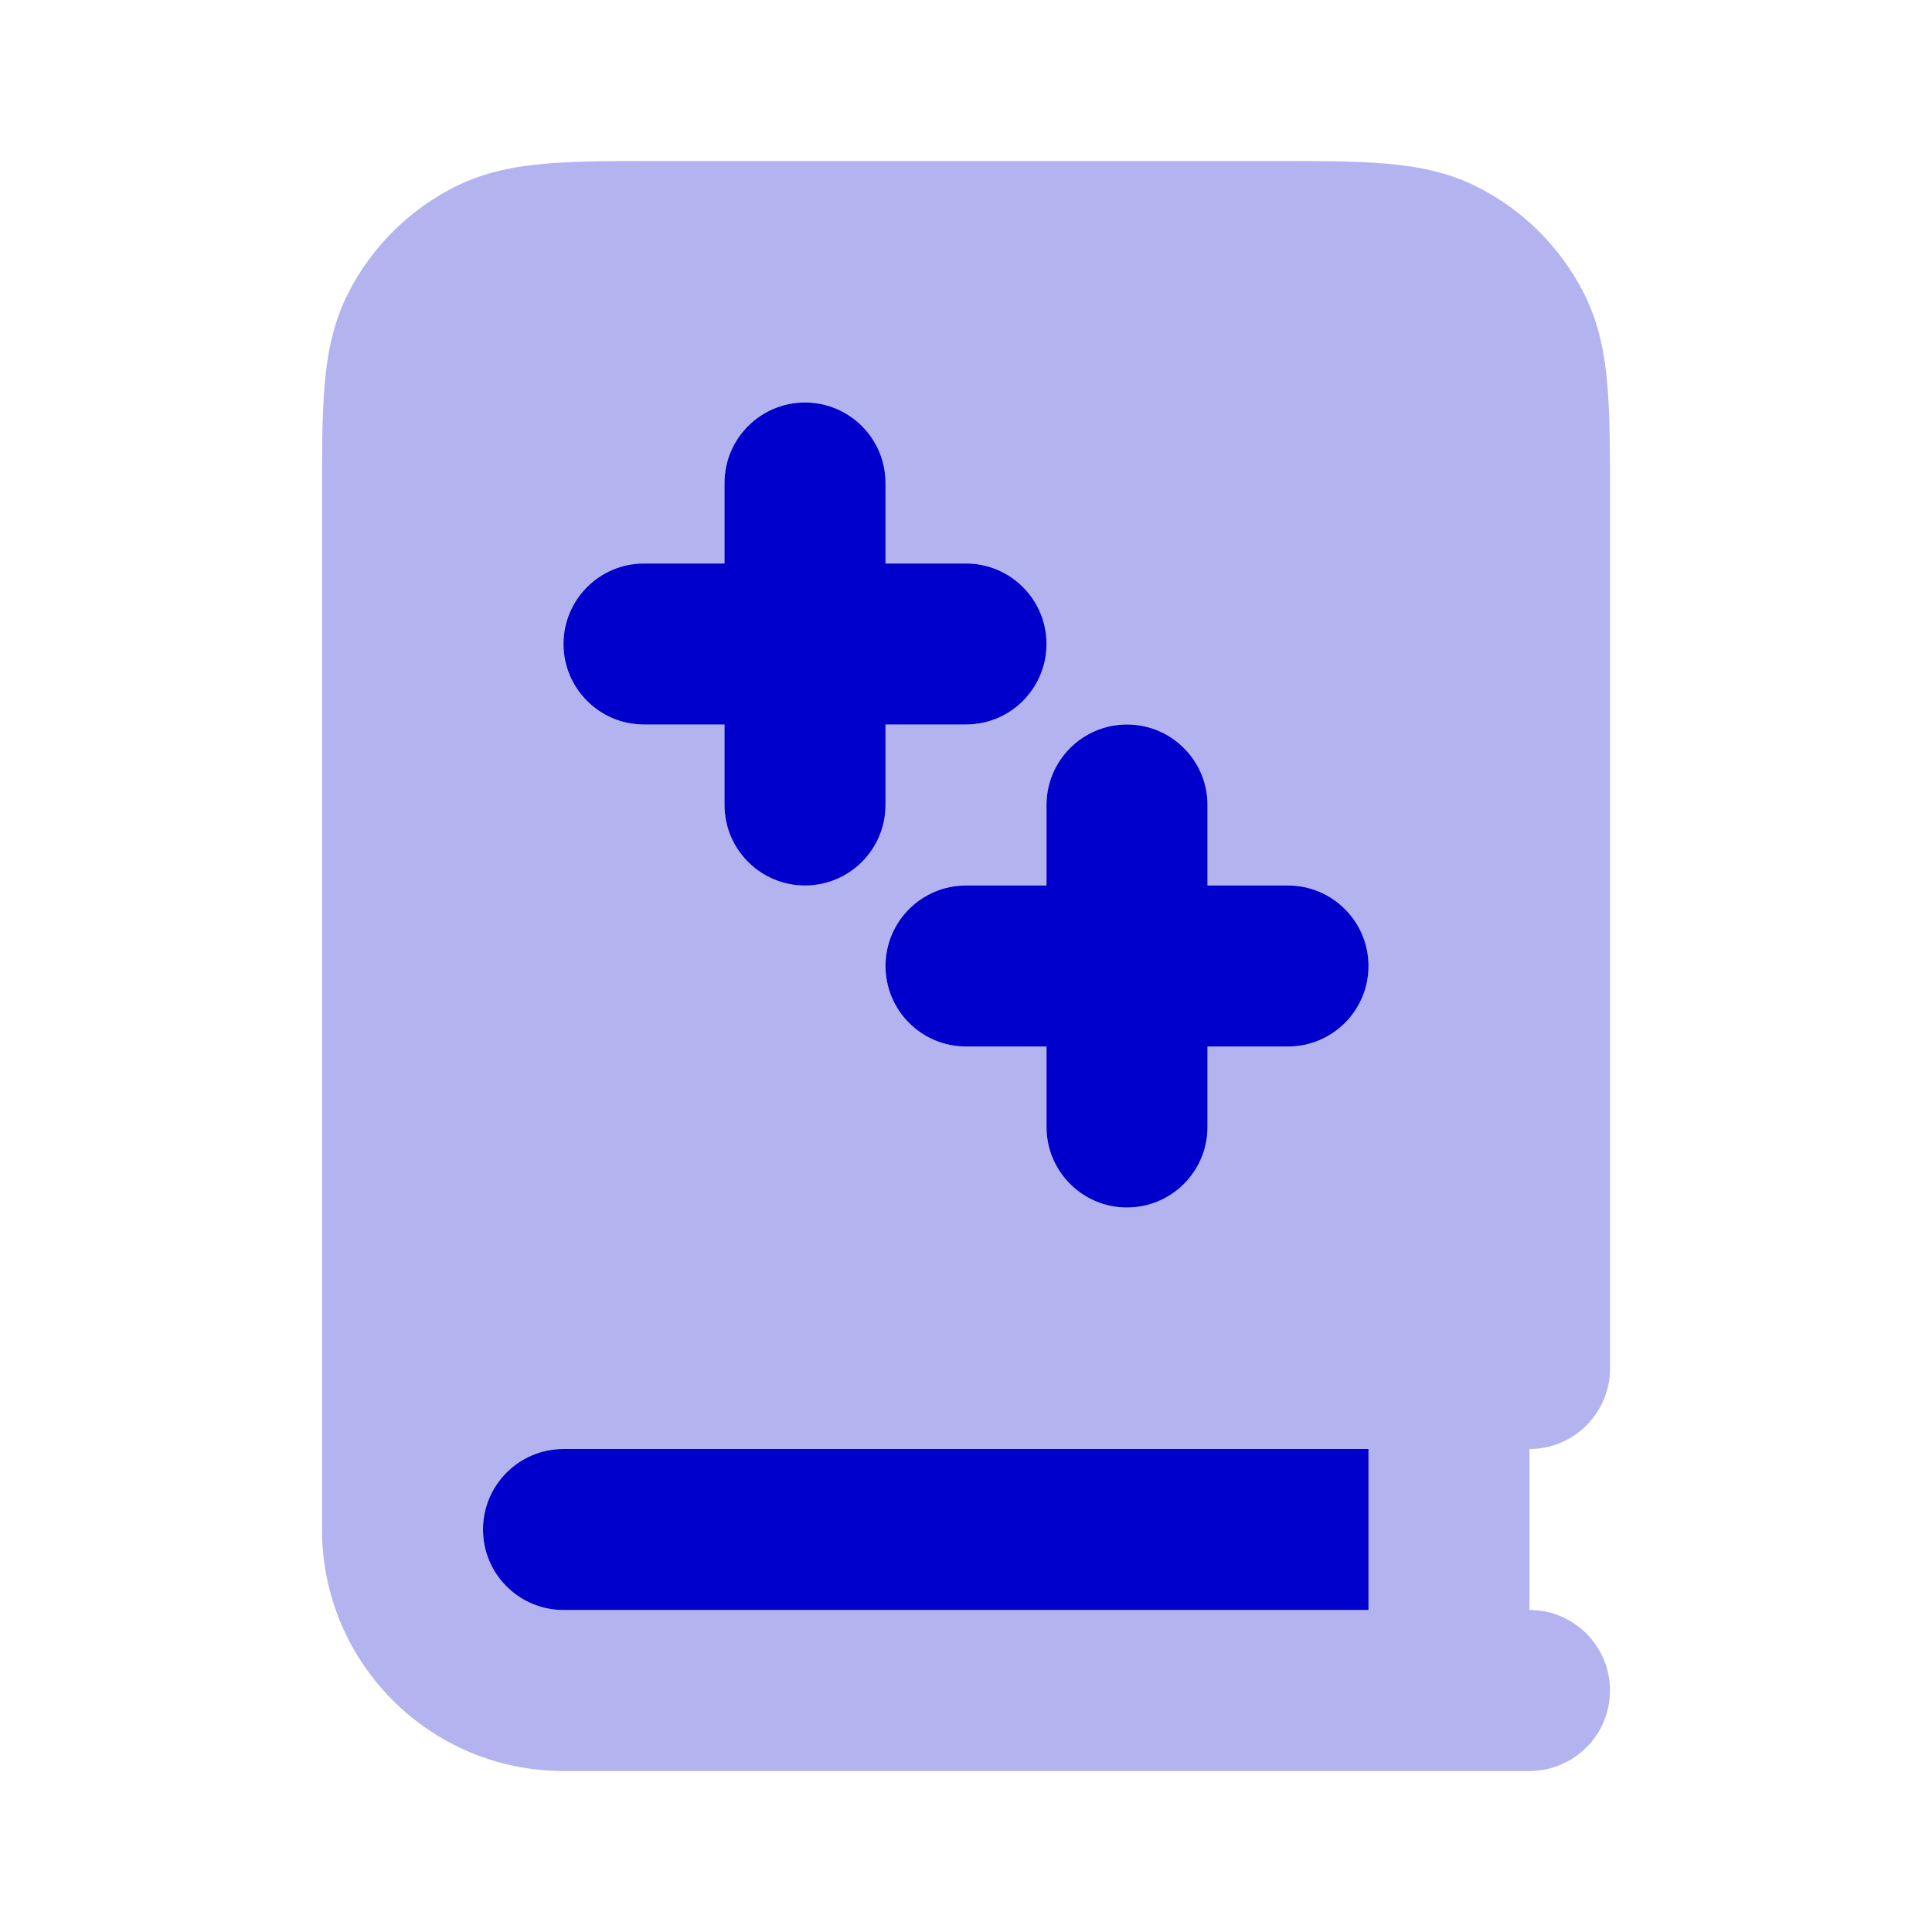 <svg width="24" height="24" viewBox="0 0 24 24" fill="none" xmlns="http://www.w3.org/2000/svg">
<path opacity="0.3" fill-rule="evenodd" clip-rule="evenodd" d="M15.838 2H8.161C7.634 2 7.18 2 6.805 2.031C6.41 2.063 6.016 2.134 5.638 2.327C5.074 2.615 4.615 3.074 4.327 3.638C4.134 4.016 4.063 4.41 4.031 4.805C4 5.18 4 5.634 4 6.161V19C4 20.657 5.343 22 7 22H19C19.552 22 20 21.552 20 21C20 20.448 19.552 20 19 20V18C19.552 18 20 17.552 20 17V6.161C20 5.634 20 5.179 19.969 4.805C19.937 4.41 19.866 4.016 19.673 3.638C19.385 3.074 18.927 2.615 18.362 2.327C17.984 2.134 17.59 2.063 17.195 2.031C16.82 2 16.366 2 15.838 2ZM6 19C6 18.448 6.448 18 7 18H17V20H7C6.448 20 6 19.552 6 19ZM11 6C11 5.448 10.552 5 10 5C9.448 5 9 5.448 9 6V7H8C7.448 7 7 7.448 7 8C7 8.552 7.448 9 8 9H9V10C9 10.552 9.448 11 10 11C10.552 11 11 10.552 11 10V9H12C12.552 9 13 8.552 13 8C13 7.448 12.552 7 12 7H11V6ZM14 9C14.552 9 15 9.448 15 10V11H16C16.552 11 17 11.448 17 12C17 12.552 16.552 13 16 13H15V14C15 14.552 14.552 15 14 15C13.448 15 13 14.552 13 14V13H12C11.448 13 11 12.552 11 12C11 11.448 11.448 11 12 11H13V10C13 9.448 13.448 9 14 9Z" fill="#0000CC"/>
<path fill-rule="evenodd" clip-rule="evenodd" d="M6 19C6 18.448 6.448 18 7 18H17V20H7C6.448 20 6 19.552 6 19ZM11 6C11 5.448 10.552 5 10 5C9.448 5 9 5.448 9 6V7H8C7.448 7 7 7.448 7 8C7 8.552 7.448 9 8 9H9V10C9 10.552 9.448 11 10 11C10.552 11 11 10.552 11 10V9H12C12.552 9 13 8.552 13 8C13 7.448 12.552 7 12 7H11V6ZM14 9C14.552 9 15 9.448 15 10V11H16C16.552 11 17 11.448 17 12C17 12.552 16.552 13 16 13H15V14C15 14.552 14.552 15 14 15C13.448 15 13 14.552 13 14V13H12C11.448 13 11 12.552 11 12C11 11.448 11.448 11 12 11H13V10C13 9.448 13.448 9 14 9Z" fill="#0000CC"/>
</svg>
